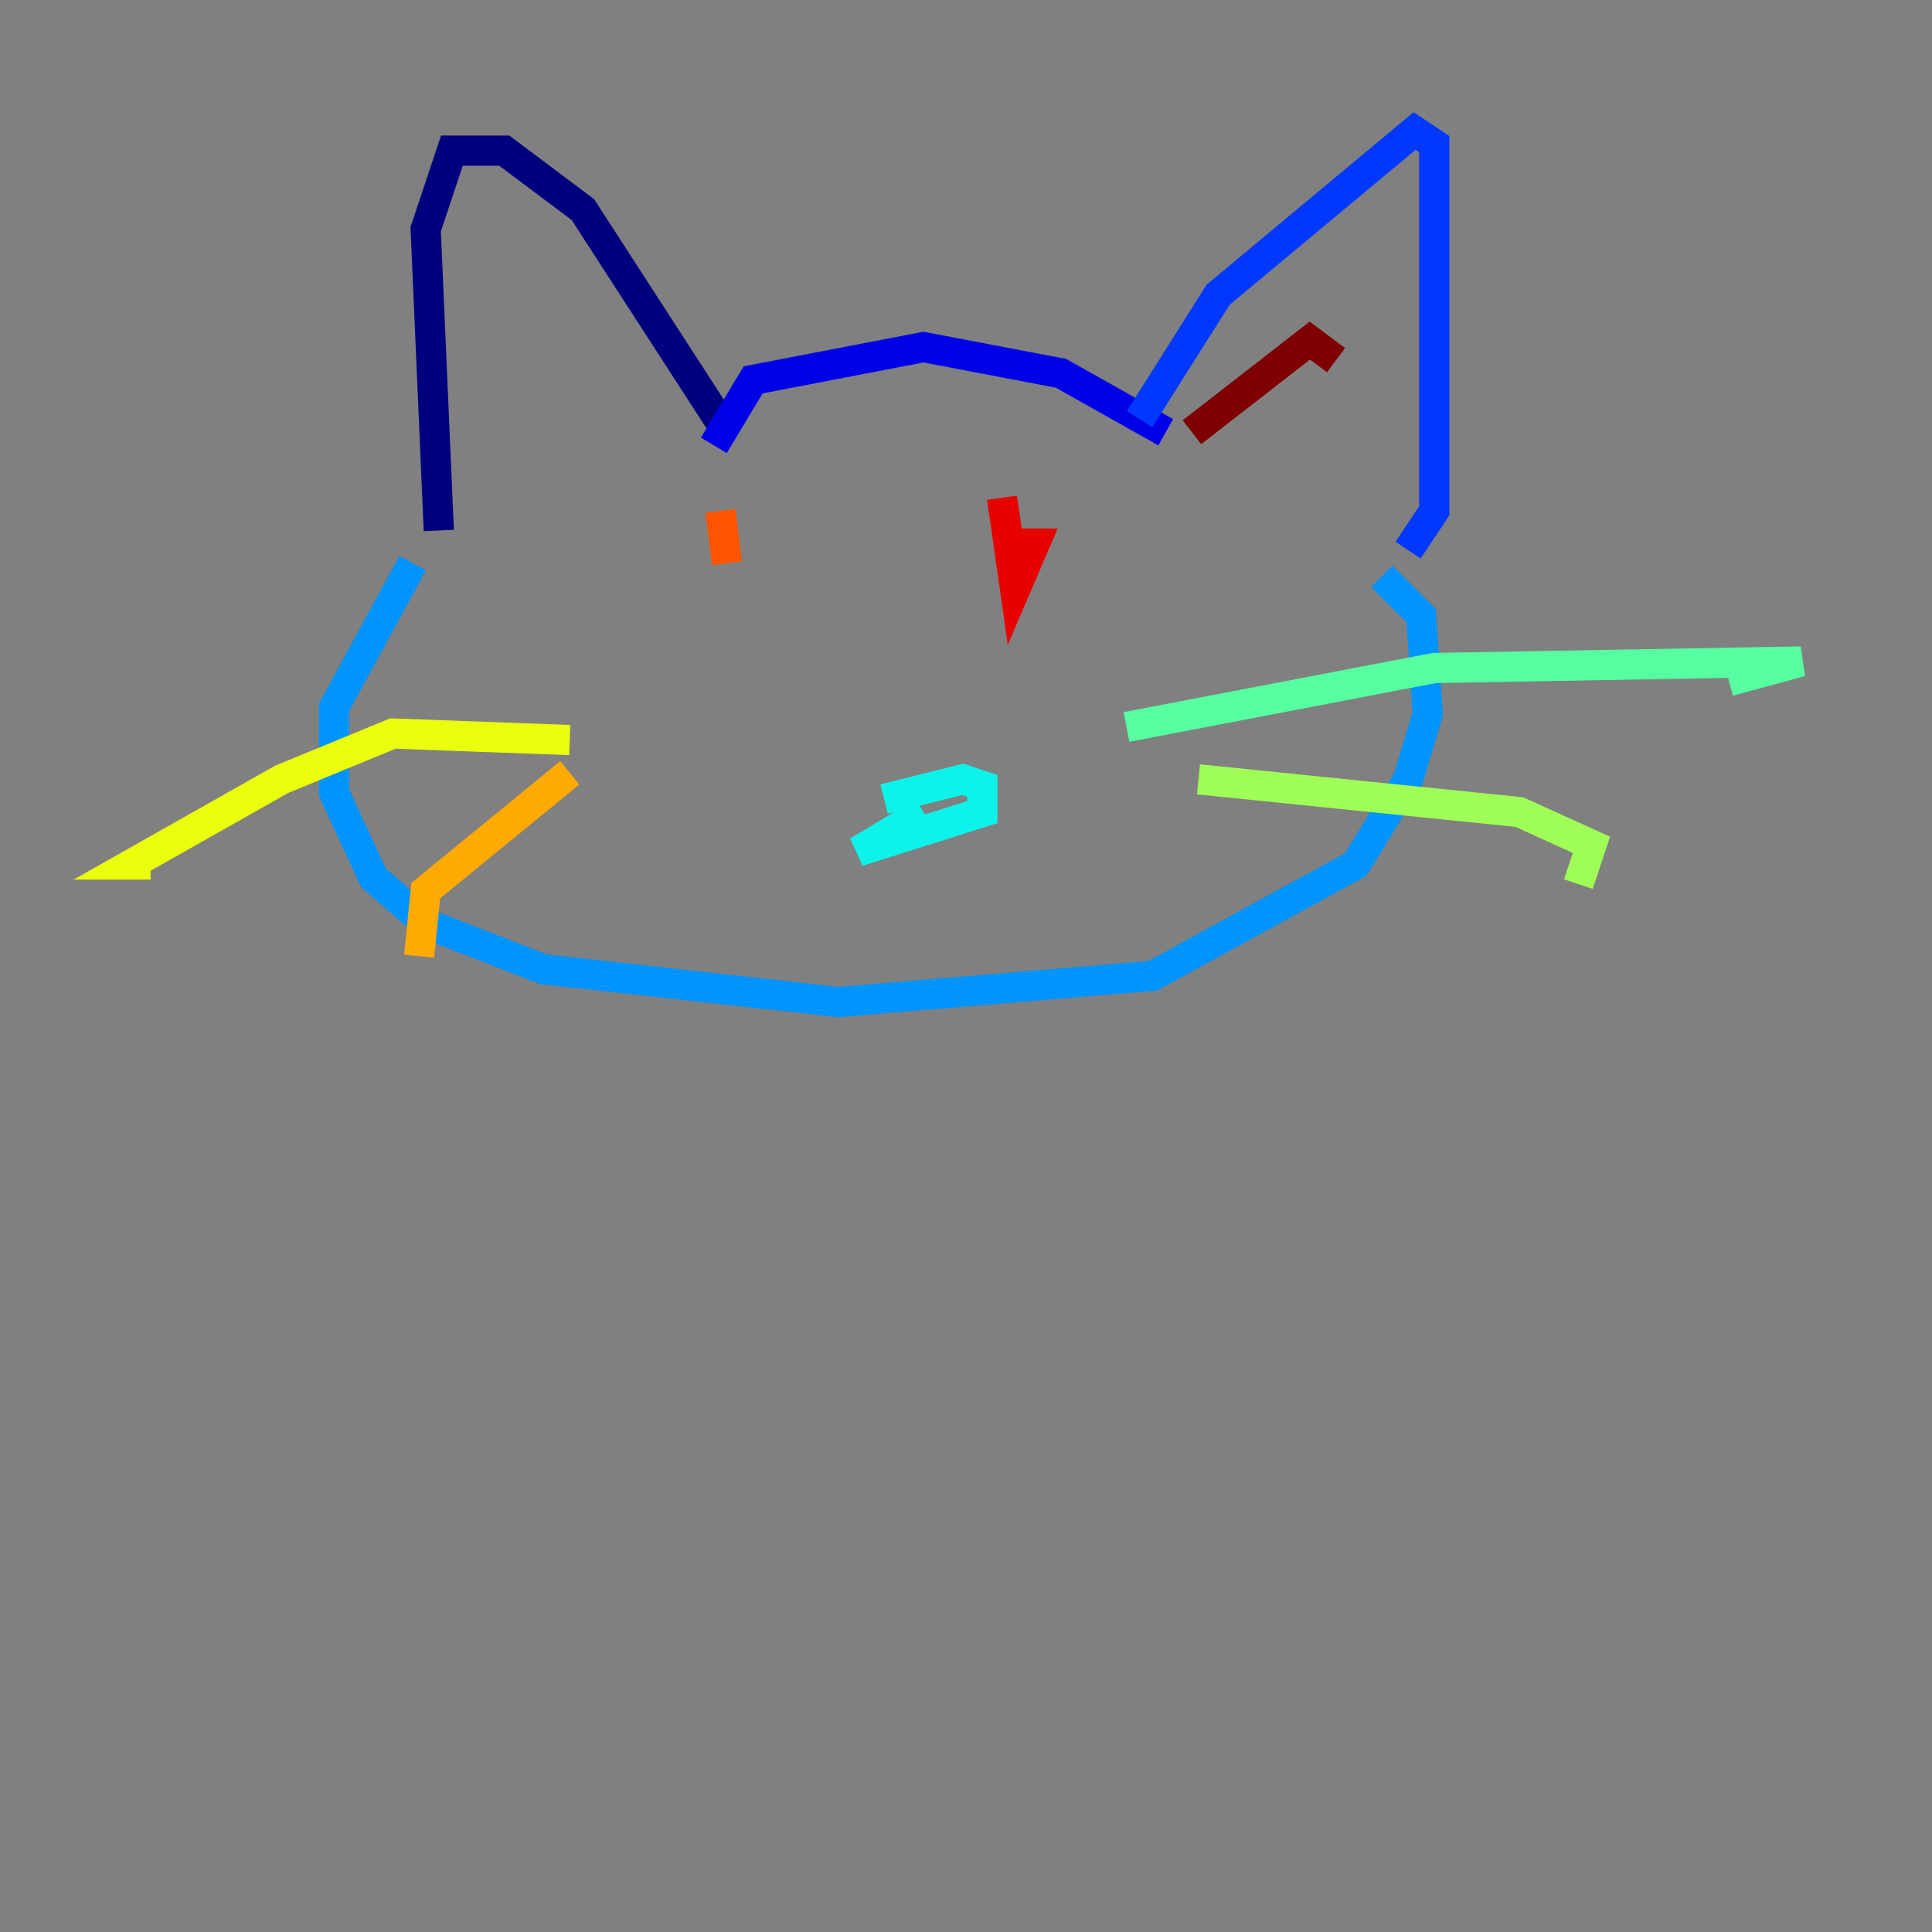 <?xml version="1.0" encoding="utf-8" ?>
<svg baseProfile="tiny" height="128" version="1.2" viewBox="0,0,128,128" width="128" xmlns="http://www.w3.org/2000/svg" xmlns:ev="http://www.w3.org/2001/xml-events" xmlns:xlink="http://www.w3.org/1999/xlink"><rect x="0" y="0" width="128" height="128" fill="#808080" stroke="none"/><defs /><polyline fill="none" points="29.071,35.146 28.203,15.186 29.939,9.98 33.41,9.98 38.617,13.885 48.163,28.637" stroke="#00007f" stroke-width="2" /><polyline fill="none" points="47.295,29.505 49.898,25.166 61.18,22.997 70.291,24.732 77.234,28.637" stroke="#0000e8" stroke-width="2" /><polyline fill="none" points="75.498,27.77 80.705,19.525 93.722,8.678 95.024,9.546 95.024,33.844 93.288,36.447" stroke="#0038ff" stroke-width="2" /><polyline fill="none" points="27.336,37.315 22.129,46.861 22.129,52.502 24.732,58.142 28.203,61.18 36.014,64.217 55.539,66.386 76.366,64.651 89.817,57.275 93.288,51.634 94.59,47.295 94.156,40.786 91.552,38.183" stroke="#0094ff" stroke-width="2" /><polyline fill="none" points="58.576,52.936 63.783,51.634 65.085,52.068 65.085,53.803 56.841,56.407 61.18,53.803" stroke="#0cf4ea" stroke-width="2" /><polyline fill="none" points="74.63,48.163 95.024,44.258 119.322,43.824 114.549,45.125" stroke="#56ffa0" stroke-width="2" /><polyline fill="none" points="79.403,51.634 100.664,53.803 105.437,55.973 104.57,58.576" stroke="#a0ff56" stroke-width="2" /><polyline fill="none" points="37.749,49.031 26.034,48.597 18.658,51.634 8.678,57.275 9.98,57.275" stroke="#eaff0c" stroke-width="2" /><polyline fill="none" points="37.749,51.2 28.203,59.01 27.77,63.349" stroke="#ffaa00" stroke-width="2" /><polyline fill="none" points="47.729,33.844 48.163,37.315" stroke="#ff5500" stroke-width="2" /><polyline fill="none" points="66.386,32.976 67.254,39.051 68.556,36.014 67.688,36.014" stroke="#e80000" stroke-width="2" /><polyline fill="none" points="78.969,28.637 86.78,22.563 88.515,23.864" stroke="#7f0000" stroke-width="2" /></svg>